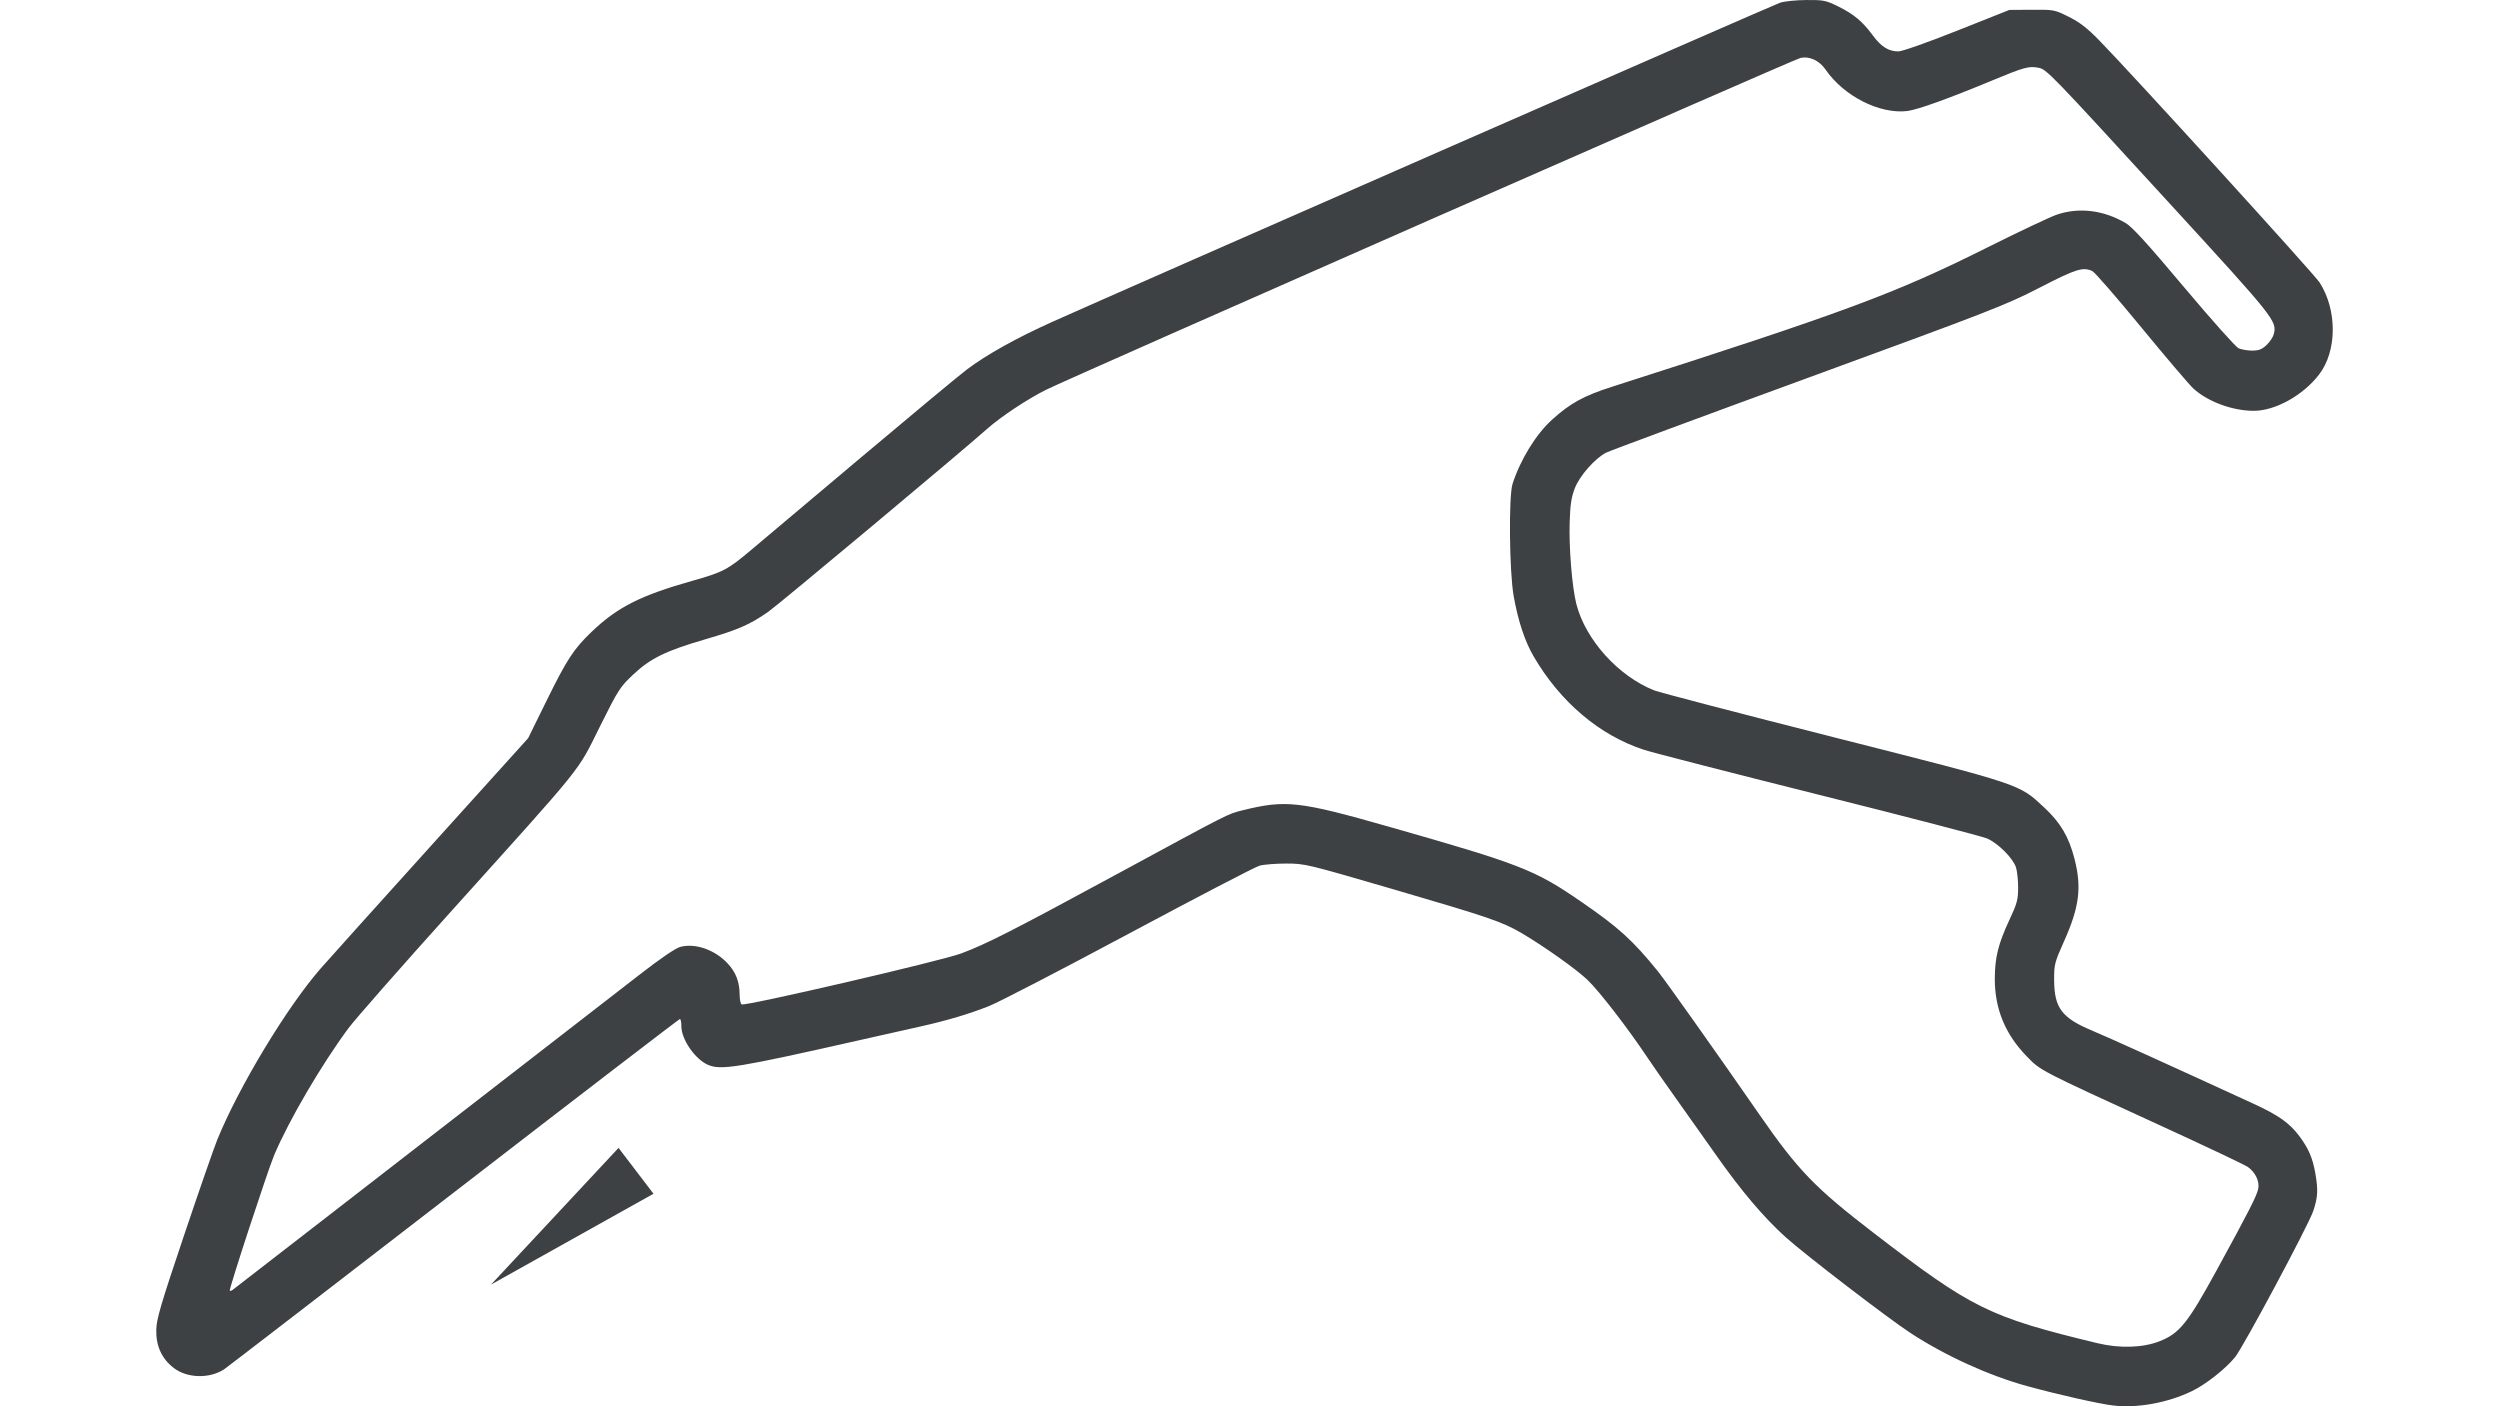 <svg width="128" height="72" viewBox="0 0 128 72" fill="none" xmlns="http://www.w3.org/2000/svg">
<path d="M108.203 71.963C107.466 71.876 105.391 71.408 103.776 70.965C101.822 70.428 99.588 69.409 97.807 68.243C96.642 67.48 92.369 64.199 91.414 63.334C90.285 62.312 89.141 60.96 87.86 59.135C87.265 58.287 86.345 56.989 85.817 56.25C85.288 55.511 84.617 54.549 84.325 54.111C83.344 52.641 81.871 50.733 81.281 50.172C80.702 49.62 79.061 48.455 77.911 47.778C76.926 47.199 76.222 46.958 71.423 45.556C66.903 44.236 66.808 44.213 65.852 44.214C65.317 44.214 64.702 44.263 64.486 44.324C64.269 44.384 61.27 45.944 57.821 47.79C54.371 49.637 51.146 51.308 50.654 51.504C49.627 51.913 48.479 52.256 47.122 52.557C46.603 52.672 45.193 52.989 43.989 53.261C37.763 54.668 36.916 54.806 36.251 54.521C35.591 54.238 34.886 53.218 34.886 52.546C34.886 52.34 34.853 52.172 34.812 52.173C34.771 52.175 29.556 56.175 23.224 61.065C16.891 65.954 11.606 70.022 11.478 70.106C10.729 70.597 9.589 70.57 8.901 70.044C8.289 69.578 7.984 68.92 8.001 68.101C8.012 67.535 8.213 66.847 9.419 63.263C10.192 60.965 10.962 58.749 11.13 58.339C12.241 55.62 14.695 51.558 16.419 49.585C16.777 49.175 19.313 46.354 22.055 43.318L27.039 37.797L27.994 35.857C29.022 33.768 29.373 33.23 30.276 32.363C31.605 31.087 32.78 30.491 35.468 29.732C37.022 29.293 37.254 29.171 38.443 28.171C38.979 27.72 41.52 25.58 44.091 23.415C46.661 21.251 49.093 19.23 49.495 18.925C50.492 18.169 52.052 17.298 53.891 16.473C57.668 14.778 90.785 0.255 91.142 0.138C91.361 0.066 91.966 0.004 92.486 0.001C93.365 -0.005 93.481 0.018 94.111 0.328C94.912 0.722 95.354 1.091 95.882 1.805C96.318 2.395 96.692 2.631 97.194 2.631C97.394 2.631 98.637 2.193 100.208 1.569L102.88 0.508L104.03 0.5C105.162 0.492 105.19 0.497 105.92 0.86C106.479 1.138 106.858 1.43 107.468 2.054C109.155 3.777 118.497 14.041 118.768 14.469C119.676 15.896 119.659 17.983 118.731 19.184C117.909 20.249 116.491 21.034 115.393 21.034C114.305 21.034 113.043 20.569 112.303 19.895C112.099 19.71 110.903 18.305 109.645 16.774C108.387 15.242 107.254 13.94 107.129 13.881C106.651 13.655 106.297 13.765 104.433 14.726C102.696 15.621 101.966 15.905 92.573 19.343C87.067 21.357 82.413 23.083 82.229 23.178C81.663 23.471 80.885 24.352 80.636 24.984C80.458 25.434 80.399 25.813 80.368 26.705C80.323 28.017 80.489 30.063 80.709 30.925C81.178 32.757 82.863 34.625 84.697 35.348C84.963 35.453 89.095 36.532 93.881 37.745C103.605 40.211 103.358 40.129 104.667 41.347C105.498 42.12 105.927 42.847 106.215 43.974C106.591 45.44 106.464 46.438 105.68 48.192C105.192 49.284 105.169 49.375 105.172 50.182C105.179 51.607 105.564 52.119 107.125 52.771C107.998 53.137 110.868 54.437 115.365 56.504C116.659 57.099 117.217 57.492 117.722 58.164C118.195 58.795 118.408 59.289 118.545 60.073C118.695 60.931 118.673 61.309 118.437 62.008C118.191 62.737 114.844 68.992 114.434 69.49C113.927 70.104 112.939 70.881 112.222 71.228C110.991 71.823 109.434 72.108 108.203 71.963V71.963ZM110.54 68.683C111.58 68.283 111.997 67.77 113.468 65.082C115.158 61.994 115.548 61.229 115.622 60.86C115.697 60.486 115.476 60.023 115.093 59.751C114.942 59.643 112.893 58.672 110.54 57.594C104.361 54.761 104.489 54.828 103.762 54.078C102.669 52.953 102.134 51.657 102.134 50.135C102.134 49.029 102.306 48.333 102.885 47.092C103.278 46.249 103.328 46.06 103.328 45.44C103.328 45.055 103.278 44.588 103.216 44.402C103.06 43.933 102.294 43.169 101.741 42.931C101.487 42.822 97.61 41.814 93.126 40.692C88.643 39.569 84.616 38.535 84.178 38.392C81.901 37.651 79.891 35.951 78.523 33.61C78.074 32.841 77.729 31.801 77.502 30.535C77.276 29.274 77.238 25.397 77.445 24.765C77.855 23.511 78.646 22.228 79.47 21.483C80.396 20.645 81.091 20.264 82.531 19.803C94.464 15.983 97.038 15.028 101.738 12.677C103.369 11.861 104.981 11.1 105.32 10.986C106.454 10.604 107.705 10.759 108.831 11.419C109.173 11.619 109.943 12.464 111.821 14.7C113.212 16.356 114.469 17.765 114.614 17.831C114.759 17.897 115.072 17.951 115.31 17.951C115.648 17.951 115.808 17.889 116.045 17.667C116.212 17.512 116.379 17.261 116.417 17.111C116.586 16.439 116.477 16.302 111.218 10.561C104.879 3.641 104.789 3.548 104.358 3.467C103.872 3.376 103.627 3.444 102.011 4.116C99.755 5.053 98.173 5.622 97.648 5.685C96.238 5.852 94.407 4.924 93.476 3.571C93.154 3.103 92.661 2.869 92.192 2.963C91.877 3.026 54.753 19.356 53.542 19.964C52.59 20.442 51.238 21.34 50.554 21.947C49.156 23.189 39.851 30.965 39.326 31.331C38.38 31.987 37.804 32.239 36.109 32.733C34.083 33.324 33.301 33.707 32.41 34.547C31.743 35.175 31.653 35.317 30.71 37.21C29.53 39.581 30.011 38.984 23.152 46.601C20.565 49.473 18.174 52.194 17.839 52.647C16.459 54.51 14.796 57.352 14.041 59.135C13.712 59.913 11.707 66.032 11.763 66.088C11.785 66.109 11.86 66.082 11.929 66.027C11.999 65.972 14.07 64.368 16.533 62.463C21.362 58.725 30.011 52.025 32.748 49.901C33.801 49.083 34.584 48.548 34.823 48.483C35.591 48.272 36.611 48.629 37.262 49.335C37.686 49.794 37.869 50.281 37.87 50.947C37.871 51.176 37.916 51.392 37.971 51.425C38.141 51.531 48.178 49.202 49.212 48.817C50.498 48.338 51.854 47.647 57.369 44.657C62.982 41.614 62.856 41.678 63.598 41.493C65.817 40.939 66.501 41.014 71.099 42.324C77.857 44.249 78.578 44.53 80.944 46.159C82.88 47.49 83.583 48.128 84.887 49.734C85.272 50.209 87.913 53.935 90.086 57.072C92.06 59.92 92.919 60.811 95.923 63.12C100.983 67.01 101.837 67.431 107.407 68.775C108.514 69.042 109.697 69.008 110.54 68.683V68.683Z" fill="#3D4143"/>
<path d="M31.669 58.773L32.564 59.946L33.459 61.12L29.3 63.445L25.14 65.771L28.405 62.272L31.669 58.773Z" fill="#3D4143"/>
</svg>

